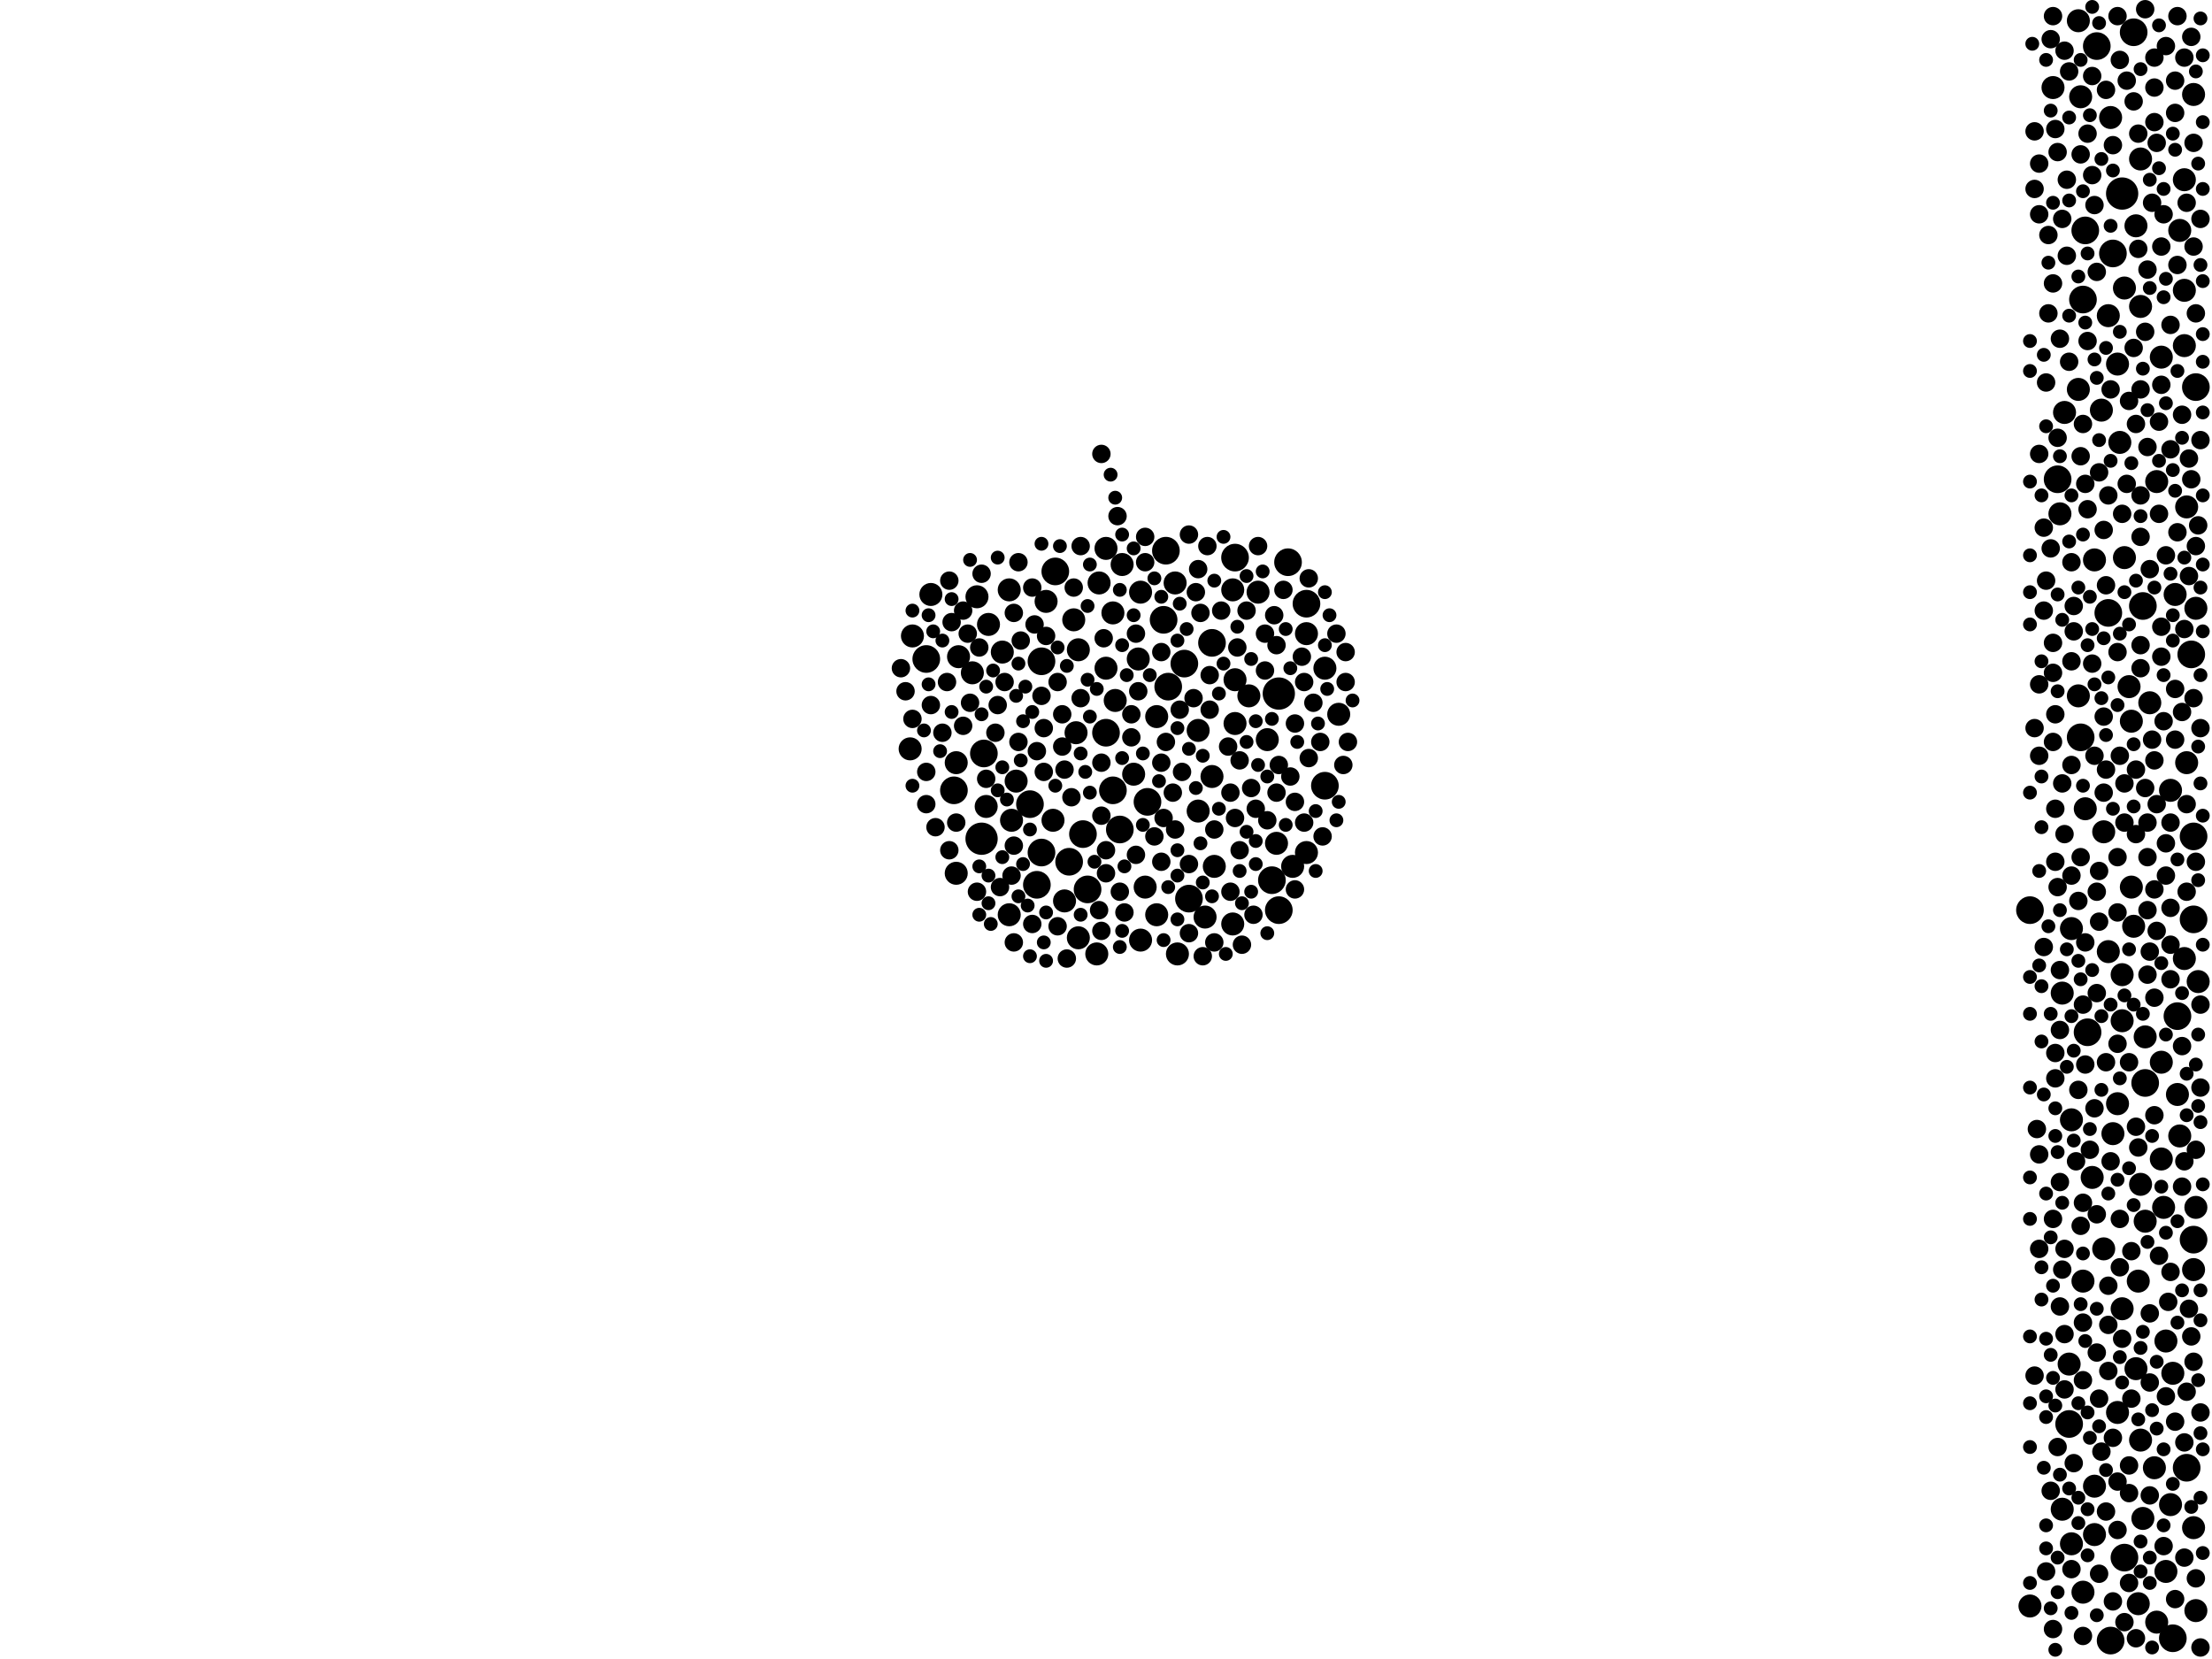 <?xml version="1.0" encoding="utf-8"?>
<svg xmlns="http://www.w3.org/2000/svg"
     xmlns:xlink="http://www.w3.org/1999/xlink" width="1920" height="1440" >

            <defs>
            <style type="text/css"><![CDATA[
circle {stroke: none;}
.c0 {fill: #000000;}
]]></style>
            </defs>
<rect x="0" y="0" width="1920" height="1440" fill="white"/>
<circle cx="1110" cy="602" r="14" class="c0"/>
<circle cx="1842" cy="168" r="14" class="c0"/>
<circle cx="852" cy="728" r="14" class="c0"/>
<circle cx="1104" cy="764" r="12" class="c0"/>
<circle cx="1150" cy="682" r="12" class="c0"/>
<circle cx="1830" cy="532" r="12" class="c0"/>
<circle cx="1052" cy="558" r="12" class="c0"/>
<circle cx="928" cy="748" r="12" class="c0"/>
<circle cx="1820" cy="40" r="12" class="c0"/>
<circle cx="960" cy="636" r="12" class="c0"/>
<circle cx="1904" cy="1076" r="12" class="c0"/>
<circle cx="972" cy="720" r="12" class="c0"/>
<circle cx="1812" cy="896" r="12" class="c0"/>
<circle cx="904" cy="574" r="12" class="c0"/>
<circle cx="894" cy="698" r="12" class="c0"/>
<circle cx="1852" cy="28" r="12" class="c0"/>
<circle cx="828" cy="686" r="12" class="c0"/>
<circle cx="1796" cy="1236" r="12" class="c0"/>
<circle cx="1808" cy="260" r="12" class="c0"/>
<circle cx="1860" cy="526" r="12" class="c0"/>
<circle cx="940" cy="724" r="12" class="c0"/>
<circle cx="1806" cy="640" r="12" class="c0"/>
<circle cx="1904" cy="726" r="12" class="c0"/>
<circle cx="1810" cy="200" r="12" class="c0"/>
<circle cx="1906" cy="336" r="12" class="c0"/>
<circle cx="1028" cy="576" r="12" class="c0"/>
<circle cx="804" cy="572" r="12" class="c0"/>
<circle cx="1834" cy="220" r="12" class="c0"/>
<circle cx="1032" cy="780" r="12" class="c0"/>
<circle cx="1072" cy="484" r="12" class="c0"/>
<circle cx="1762" cy="790" r="12" class="c0"/>
<circle cx="1010" cy="538" r="12" class="c0"/>
<circle cx="1902" cy="568" r="12" class="c0"/>
<circle cx="1904" cy="798" r="12" class="c0"/>
<circle cx="1118" cy="488" r="12" class="c0"/>
<circle cx="1134" cy="524" r="12" class="c0"/>
<circle cx="1862" cy="940" r="12" class="c0"/>
<circle cx="1012" cy="478" r="12" class="c0"/>
<circle cx="854" cy="654" r="12" class="c0"/>
<circle cx="900" cy="768" r="12" class="c0"/>
<circle cx="904" cy="740" r="12" class="c0"/>
<circle cx="1890" cy="882" r="12" class="c0"/>
<circle cx="916" cy="496" r="12" class="c0"/>
<circle cx="1886" cy="1422" r="12" class="c0"/>
<circle cx="1014" cy="596" r="12" class="c0"/>
<circle cx="1898" cy="1274" r="12" class="c0"/>
<circle cx="966" cy="686" r="12" class="c0"/>
<circle cx="1832" cy="1424" r="12" class="c0"/>
<circle cx="1110" cy="790" r="12" class="c0"/>
<circle cx="1844" cy="1352" r="12" class="c0"/>
<circle cx="996" cy="696" r="12" class="c0"/>
<circle cx="1786" cy="416" r="12" class="c0"/>
<circle cx="944" cy="772" r="12" class="c0"/>
<circle cx="914" cy="712" r="10" class="c0"/>
<circle cx="1052" cy="674" r="10" class="c0"/>
<circle cx="1792" cy="358" r="10" class="c0"/>
<circle cx="1858" cy="1028" r="10" class="c0"/>
<circle cx="1796" cy="1184" r="10" class="c0"/>
<circle cx="1876" cy="310" r="10" class="c0"/>
<circle cx="1804" cy="338" r="10" class="c0"/>
<circle cx="1844" cy="484" r="10" class="c0"/>
<circle cx="1886" cy="1192" r="10" class="c0"/>
<circle cx="1908" cy="852" r="10" class="c0"/>
<circle cx="1826" cy="1084" r="10" class="c0"/>
<circle cx="1826" cy="722" r="10" class="c0"/>
<circle cx="878" cy="712" r="10" class="c0"/>
<circle cx="1832" cy="102" r="10" class="c0"/>
<circle cx="1838" cy="316" r="10" class="c0"/>
<circle cx="1906" cy="528" r="10" class="c0"/>
<circle cx="1862" cy="1060" r="10" class="c0"/>
<circle cx="1788" cy="446" r="10" class="c0"/>
<circle cx="1020" cy="506" r="10" class="c0"/>
<circle cx="1852" cy="804" r="10" class="c0"/>
<circle cx="858" cy="542" r="10" class="c0"/>
<circle cx="1818" cy="1290" r="10" class="c0"/>
<circle cx="1842" cy="1136" r="10" class="c0"/>
<circle cx="968" cy="608" r="10" class="c0"/>
<circle cx="990" cy="816" r="10" class="c0"/>
<circle cx="848" cy="518" r="10" class="c0"/>
<circle cx="1892" cy="986" r="10" class="c0"/>
<circle cx="934" cy="636" r="10" class="c0"/>
<circle cx="1054" cy="752" r="10" class="c0"/>
<circle cx="1856" cy="1392" r="10" class="c0"/>
<circle cx="1100" cy="642" r="10" class="c0"/>
<circle cx="1896" cy="156" r="10" class="c0"/>
<circle cx="1084" cy="604" r="10" class="c0"/>
<circle cx="1876" cy="1006" r="10" class="c0"/>
<circle cx="1830" cy="274" r="10" class="c0"/>
<circle cx="1872" cy="418" r="10" class="c0"/>
<circle cx="908" cy="522" r="10" class="c0"/>
<circle cx="1072" cy="628" r="10" class="c0"/>
<circle cx="1858" cy="1250" r="10" class="c0"/>
<circle cx="960" cy="580" r="10" class="c0"/>
<circle cx="1162" cy="620" r="10" class="c0"/>
<circle cx="1842" cy="886" r="10" class="c0"/>
<circle cx="924" cy="782" r="10" class="c0"/>
<circle cx="1816" cy="1022" r="10" class="c0"/>
<circle cx="1850" cy="626" r="10" class="c0"/>
<circle cx="876" cy="512" r="10" class="c0"/>
<circle cx="1890" cy="950" r="10" class="c0"/>
<circle cx="1888" cy="516" r="10" class="c0"/>
<circle cx="1844" cy="250" r="10" class="c0"/>
<circle cx="1880" cy="1364" r="10" class="c0"/>
<circle cx="1070" cy="802" r="10" class="c0"/>
<circle cx="1808" cy="1382" r="10" class="c0"/>
<circle cx="1838" cy="958" r="10" class="c0"/>
<circle cx="1896" cy="252" r="10" class="c0"/>
<circle cx="1898" cy="440" r="10" class="c0"/>
<circle cx="994" cy="770" r="10" class="c0"/>
<circle cx="1830" cy="826" r="10" class="c0"/>
<circle cx="1150" cy="580" r="10" class="c0"/>
<circle cx="882" cy="678" r="10" class="c0"/>
<circle cx="844" cy="584" r="10" class="c0"/>
<circle cx="1876" cy="922" r="10" class="c0"/>
<circle cx="1884" cy="1306" r="10" class="c0"/>
<circle cx="1878" cy="1048" r="10" class="c0"/>
<circle cx="1798" cy="806" r="10" class="c0"/>
<circle cx="1108" cy="732" r="10" class="c0"/>
<circle cx="1854" cy="1188" r="10" class="c0"/>
<circle cx="1782" cy="76" r="10" class="c0"/>
<circle cx="1858" cy="266" r="10" class="c0"/>
<circle cx="1134" cy="550" r="10" class="c0"/>
<circle cx="1854" cy="196" r="10" class="c0"/>
<circle cx="974" cy="490" r="10" class="c0"/>
<circle cx="1898" cy="662" r="10" class="c0"/>
<circle cx="1906" cy="1398" r="10" class="c0"/>
<circle cx="1798" cy="1340" r="10" class="c0"/>
<circle cx="1022" cy="828" r="10" class="c0"/>
<circle cx="1904" cy="1102" r="10" class="c0"/>
<circle cx="1904" cy="82" r="10" class="c0"/>
<circle cx="1838" cy="1226" r="10" class="c0"/>
<circle cx="1870" cy="1274" r="10" class="c0"/>
<circle cx="1804" cy="604" r="10" class="c0"/>
<circle cx="1884" cy="686" r="10" class="c0"/>
<circle cx="990" cy="514" r="10" class="c0"/>
<circle cx="952" cy="828" r="10" class="c0"/>
<circle cx="936" cy="564" r="10" class="c0"/>
<circle cx="1848" cy="596" r="10" class="c0"/>
<circle cx="830" cy="758" r="10" class="c0"/>
<circle cx="1004" cy="794" r="10" class="c0"/>
<circle cx="1804" cy="18" r="10" class="c0"/>
<circle cx="1840" cy="384" r="10" class="c0"/>
<circle cx="1824" cy="356" r="10" class="c0"/>
<circle cx="1790" cy="862" r="10" class="c0"/>
<circle cx="1070" cy="512" r="10" class="c0"/>
<circle cx="1880" cy="1164" r="10" class="c0"/>
<circle cx="1046" cy="796" r="10" class="c0"/>
<circle cx="954" cy="506" r="10" class="c0"/>
<circle cx="1798" cy="972" r="10" class="c0"/>
<circle cx="988" cy="572" r="10" class="c0"/>
<circle cx="1856" cy="1112" r="10" class="c0"/>
<circle cx="1004" cy="622" r="10" class="c0"/>
<circle cx="1866" cy="610" r="10" class="c0"/>
<circle cx="1040" cy="704" r="10" class="c0"/>
<circle cx="1892" cy="200" r="10" class="c0"/>
<circle cx="1806" cy="84" r="10" class="c0"/>
<circle cx="1762" cy="1394" r="10" class="c0"/>
<circle cx="1858" cy="138" r="10" class="c0"/>
<circle cx="870" cy="566" r="10" class="c0"/>
<circle cx="1862" cy="900" r="10" class="c0"/>
<circle cx="1818" cy="486" r="10" class="c0"/>
<circle cx="1896" cy="832" r="10" class="c0"/>
<circle cx="1134" cy="740" r="10" class="c0"/>
<circle cx="1896" cy="300" r="10" class="c0"/>
<circle cx="808" cy="516" r="10" class="c0"/>
<circle cx="960" cy="476" r="10" class="c0"/>
<circle cx="1040" cy="634" r="10" class="c0"/>
<circle cx="1834" cy="984" r="10" class="c0"/>
<circle cx="1122" cy="752" r="10" class="c0"/>
<circle cx="856" cy="700" r="10" class="c0"/>
<circle cx="1072" cy="590" r="10" class="c0"/>
<circle cx="1904" cy="1326" r="10" class="c0"/>
<circle cx="1906" cy="1048" r="10" class="c0"/>
<circle cx="1872" cy="1408" r="10" class="c0"/>
<circle cx="1850" cy="770" r="10" class="c0"/>
<circle cx="832" cy="570" r="10" class="c0"/>
<circle cx="966" cy="532" r="10" class="c0"/>
<circle cx="932" cy="538" r="10" class="c0"/>
<circle cx="1808" cy="1112" r="10" class="c0"/>
<circle cx="792" cy="552" r="10" class="c0"/>
<circle cx="936" cy="814" r="10" class="c0"/>
<circle cx="790" cy="650" r="10" class="c0"/>
<circle cx="1790" cy="1310" r="10" class="c0"/>
<circle cx="1818" cy="1332" r="10" class="c0"/>
<circle cx="1842" cy="846" r="10" class="c0"/>
<circle cx="1092" cy="514" r="10" class="c0"/>
<circle cx="876" cy="794" r="10" class="c0"/>
<circle cx="1810" cy="702" r="10" class="c0"/>
<circle cx="984" cy="672" r="10" class="c0"/>
<circle cx="830" cy="662" r="10" class="c0"/>
<circle cx="1860" cy="1318" r="10" class="c0"/>
<circle cx="1002" cy="726" r="8" class="c0"/>
<circle cx="1862" cy="288" r="8" class="c0"/>
<circle cx="1834" cy="1248" r="8" class="c0"/>
<circle cx="1798" cy="488" r="8" class="c0"/>
<circle cx="1830" cy="1150" r="8" class="c0"/>
<circle cx="1848" cy="1272" r="8" class="c0"/>
<circle cx="1900" cy="1136" r="8" class="c0"/>
<circle cx="1068" cy="688" r="8" class="c0"/>
<circle cx="1788" cy="294" r="8" class="c0"/>
<circle cx="1848" cy="348" r="8" class="c0"/>
<circle cx="1098" cy="550" r="8" class="c0"/>
<circle cx="1040" cy="494" r="8" class="c0"/>
<circle cx="1816" cy="576" r="8" class="c0"/>
<circle cx="1032" cy="464" r="8" class="c0"/>
<circle cx="848" cy="774" r="8" class="c0"/>
<circle cx="1794" cy="156" r="8" class="c0"/>
<circle cx="1820" cy="1054" r="8" class="c0"/>
<circle cx="826" cy="540" r="8" class="c0"/>
<circle cx="1810" cy="420" r="8" class="c0"/>
<circle cx="1782" cy="14" r="8" class="c0"/>
<circle cx="1110" cy="664" r="8" class="c0"/>
<circle cx="1050" cy="586" r="8" class="c0"/>
<circle cx="866" cy="612" r="8" class="c0"/>
<circle cx="1820" cy="862" r="8" class="c0"/>
<circle cx="1074" cy="562" r="8" class="c0"/>
<circle cx="1828" cy="508" r="8" class="c0"/>
<circle cx="1876" cy="334" r="8" class="c0"/>
<circle cx="1846" cy="420" r="8" class="c0"/>
<circle cx="1896" cy="1252" r="8" class="c0"/>
<circle cx="1826" cy="688" r="8" class="c0"/>
<circle cx="1026" cy="670" r="8" class="c0"/>
<circle cx="1060" cy="530" r="8" class="c0"/>
<circle cx="906" cy="632" r="8" class="c0"/>
<circle cx="1776" cy="504" r="8" class="c0"/>
<circle cx="958" cy="554" r="8" class="c0"/>
<circle cx="986" cy="742" r="8" class="c0"/>
<circle cx="1146" cy="644" r="8" class="c0"/>
<circle cx="1910" cy="1430" r="8" class="c0"/>
<circle cx="1866" cy="1140" r="8" class="c0"/>
<circle cx="1874" cy="366" r="8" class="c0"/>
<circle cx="904" cy="604" r="8" class="c0"/>
<circle cx="792" cy="624" r="8" class="c0"/>
<circle cx="1862" cy="684" r="8" class="c0"/>
<circle cx="1856" cy="116" r="8" class="c0"/>
<circle cx="1898" cy="1208" r="8" class="c0"/>
<circle cx="1796" cy="314" r="8" class="c0"/>
<circle cx="1068" cy="774" r="8" class="c0"/>
<circle cx="1854" cy="668" r="8" class="c0"/>
<circle cx="1870" cy="968" r="8" class="c0"/>
<circle cx="1904" cy="214" r="8" class="c0"/>
<circle cx="982" cy="640" r="8" class="c0"/>
<circle cx="822" cy="592" r="8" class="c0"/>
<circle cx="1048" cy="474" r="8" class="c0"/>
<circle cx="1888" cy="598" r="8" class="c0"/>
<circle cx="1872" cy="698" r="8" class="c0"/>
<circle cx="1898" cy="698" r="8" class="c0"/>
<circle cx="938" cy="474" r="8" class="c0"/>
<circle cx="1856" cy="996" r="8" class="c0"/>
<circle cx="1884" cy="714" r="8" class="c0"/>
<circle cx="1790" cy="1102" r="8" class="c0"/>
<circle cx="1906" cy="474" r="8" class="c0"/>
<circle cx="1830" cy="1116" r="8" class="c0"/>
<circle cx="1840" cy="52" r="8" class="c0"/>
<circle cx="1876" cy="544" r="8" class="c0"/>
<circle cx="1008" cy="662" r="8" class="c0"/>
<circle cx="1784" cy="748" r="8" class="c0"/>
<circle cx="956" cy="662" r="8" class="c0"/>
<circle cx="956" cy="808" r="8" class="c0"/>
<circle cx="1800" cy="548" r="8" class="c0"/>
<circle cx="938" cy="606" r="8" class="c0"/>
<circle cx="1830" cy="430" r="8" class="c0"/>
<circle cx="1794" cy="222" r="8" class="c0"/>
<circle cx="1050" cy="616" r="8" class="c0"/>
<circle cx="1826" cy="460" r="8" class="c0"/>
<circle cx="786" cy="600" r="8" class="c0"/>
<circle cx="1140" cy="610" r="8" class="c0"/>
<circle cx="1114" cy="512" r="8" class="c0"/>
<circle cx="864" cy="636" r="8" class="c0"/>
<circle cx="1880" cy="1212" r="8" class="c0"/>
<circle cx="1766" cy="1194" r="8" class="c0"/>
<circle cx="930" cy="692" r="8" class="c0"/>
<circle cx="956" cy="394" r="8" class="c0"/>
<circle cx="1812" cy="296" r="8" class="c0"/>
<circle cx="1852" cy="88" r="8" class="c0"/>
<circle cx="1884" cy="282" r="8" class="c0"/>
<circle cx="1896" cy="546" r="8" class="c0"/>
<circle cx="1884" cy="788" r="8" class="c0"/>
<circle cx="1852" cy="302" r="8" class="c0"/>
<circle cx="1082" cy="530" r="8" class="c0"/>
<circle cx="1038" cy="514" r="8" class="c0"/>
<circle cx="1884" cy="390" r="8" class="c0"/>
<circle cx="1822" cy="1366" r="8" class="c0"/>
<circle cx="808" cy="612" r="8" class="c0"/>
<circle cx="1906" cy="1370" r="8" class="c0"/>
<circle cx="1086" cy="684" r="8" class="c0"/>
<circle cx="1846" cy="70" r="8" class="c0"/>
<circle cx="850" cy="562" r="8" class="c0"/>
<circle cx="1868" cy="176" r="8" class="c0"/>
<circle cx="1160" cy="550" r="8" class="c0"/>
<circle cx="1862" cy="8" r="8" class="c0"/>
<circle cx="1838" cy="792" r="8" class="c0"/>
<circle cx="1840" cy="656" r="8" class="c0"/>
<circle cx="1770" cy="1002" r="8" class="c0"/>
<circle cx="1808" cy="1044" r="8" class="c0"/>
<circle cx="1824" cy="1260" r="8" class="c0"/>
<circle cx="1898" cy="176" r="8" class="c0"/>
<circle cx="1898" cy="774" r="8" class="c0"/>
<circle cx="1878" cy="626" r="8" class="c0"/>
<circle cx="1784" cy="702" r="8" class="c0"/>
<circle cx="1890" cy="14" r="8" class="c0"/>
<circle cx="878" cy="760" r="8" class="c0"/>
<circle cx="1888" cy="98" r="8" class="c0"/>
<circle cx="1830" cy="1190" r="8" class="c0"/>
<circle cx="1878" cy="1342" r="8" class="c0"/>
<circle cx="1900" cy="500" r="8" class="c0"/>
<circle cx="1904" cy="124" r="8" class="c0"/>
<circle cx="926" cy="832" r="8" class="c0"/>
<circle cx="1888" cy="1388" r="8" class="c0"/>
<circle cx="1888" cy="70" r="8" class="c0"/>
<circle cx="1820" cy="1174" r="8" class="c0"/>
<circle cx="1168" cy="592" r="8" class="c0"/>
<circle cx="1902" cy="416" r="8" class="c0"/>
<circle cx="1850" cy="1086" r="8" class="c0"/>
<circle cx="1820" cy="236" r="8" class="c0"/>
<circle cx="1894" cy="360" r="8" class="c0"/>
<circle cx="842" cy="610" r="8" class="c0"/>
<circle cx="1864" cy="234" r="8" class="c0"/>
<circle cx="1784" cy="914" r="8" class="c0"/>
<circle cx="804" cy="698" r="8" class="c0"/>
<circle cx="1866" cy="494" r="8" class="c0"/>
<circle cx="1822" cy="756" r="8" class="c0"/>
<circle cx="1066" cy="648" r="8" class="c0"/>
<circle cx="1856" cy="216" r="8" class="c0"/>
<circle cx="1782" cy="644" r="8" class="c0"/>
<circle cx="1880" cy="760" r="8" class="c0"/>
<circle cx="1832" cy="1008" r="8" class="c0"/>
<circle cx="972" cy="774" r="8" class="c0"/>
<circle cx="1808" cy="1420" r="8" class="c0"/>
<circle cx="1896" cy="50" r="8" class="c0"/>
<circle cx="1054" cy="720" r="8" class="c0"/>
<circle cx="1800" cy="526" r="8" class="c0"/>
<circle cx="1872" cy="808" r="8" class="c0"/>
<circle cx="1796" cy="62" r="8" class="c0"/>
<circle cx="954" cy="790" r="8" class="c0"/>
<circle cx="1054" cy="818" r="8" class="c0"/>
<circle cx="1906" cy="272" r="8" class="c0"/>
<circle cx="900" cy="652" r="8" class="c0"/>
<circle cx="1828" cy="922" r="8" class="c0"/>
<circle cx="818" cy="636" r="8" class="c0"/>
<circle cx="1870" cy="50" r="8" class="c0"/>
<circle cx="1768" cy="980" r="8" class="c0"/>
<circle cx="824" cy="504" r="8" class="c0"/>
<circle cx="1910" cy="944" r="8" class="c0"/>
<circle cx="1020" cy="720" r="8" class="c0"/>
<circle cx="1872" cy="124" r="8" class="c0"/>
<circle cx="1844" cy="1408" r="8" class="c0"/>
<circle cx="1108" cy="560" r="8" class="c0"/>
<circle cx="1838" cy="744" r="8" class="c0"/>
<circle cx="1874" cy="1090" r="8" class="c0"/>
<circle cx="1042" cy="532" r="8" class="c0"/>
<circle cx="908" cy="552" r="8" class="c0"/>
<circle cx="1866" cy="826" r="8" class="c0"/>
<circle cx="956" cy="708" r="8" class="c0"/>
<circle cx="896" cy="802" r="8" class="c0"/>
<circle cx="1786" cy="1256" r="8" class="c0"/>
<circle cx="1802" cy="1008" r="8" class="c0"/>
<circle cx="1826" cy="622" r="8" class="c0"/>
<circle cx="1804" cy="946" r="8" class="c0"/>
<circle cx="1808" cy="1148" r="8" class="c0"/>
<circle cx="1858" cy="560" r="8" class="c0"/>
<circle cx="1782" cy="584" r="8" class="c0"/>
<circle cx="1008" cy="748" r="8" class="c0"/>
<circle cx="1166" cy="664" r="8" class="c0"/>
<circle cx="1828" cy="78" r="8" class="c0"/>
<circle cx="824" cy="738" r="8" class="c0"/>
<circle cx="1782" cy="558" r="8" class="c0"/>
<circle cx="924" cy="668" r="8" class="c0"/>
<circle cx="1804" cy="782" r="8" class="c0"/>
<circle cx="1840" cy="1100" r="8" class="c0"/>
<circle cx="812" cy="718" r="8" class="c0"/>
<circle cx="1108" cy="688" r="8" class="c0"/>
<circle cx="1780" cy="1294" r="8" class="c0"/>
<circle cx="1844" cy="714" r="8" class="c0"/>
<circle cx="1828" cy="668" r="8" class="c0"/>
<circle cx="1124" cy="628" r="8" class="c0"/>
<circle cx="1076" cy="738" r="8" class="c0"/>
<circle cx="1806" cy="1064" r="8" class="c0"/>
<circle cx="852" cy="498" r="8" class="c0"/>
<circle cx="1900" cy="398" r="8" class="c0"/>
<circle cx="1904" cy="606" r="8" class="c0"/>
<circle cx="1894" cy="908" r="8" class="c0"/>
<circle cx="960" cy="738" r="8" class="c0"/>
<circle cx="1806" cy="134" r="8" class="c0"/>
<circle cx="1132" cy="714" r="8" class="c0"/>
<circle cx="1828" cy="1312" r="8" class="c0"/>
<circle cx="880" cy="532" r="8" class="c0"/>
<circle cx="1838" cy="1328" r="8" class="c0"/>
<circle cx="1864" cy="744" r="8" class="c0"/>
<circle cx="1090" cy="702" r="8" class="c0"/>
<circle cx="932" cy="510" r="8" class="c0"/>
<circle cx="1890" cy="462" r="8" class="c0"/>
<circle cx="1874" cy="446" r="8" class="c0"/>
<circle cx="1842" cy="1162" r="8" class="c0"/>
<circle cx="1894" cy="618" r="8" class="c0"/>
<circle cx="1842" cy="446" r="8" class="c0"/>
<circle cx="1818" cy="178" r="8" class="c0"/>
<circle cx="1106" cy="534" r="8" class="c0"/>
<circle cx="1786" cy="770" r="8" class="c0"/>
<circle cx="1870" cy="76" r="8" class="c0"/>
<circle cx="1790" cy="190" r="8" class="c0"/>
<circle cx="1012" cy="644" r="8" class="c0"/>
<circle cx="1806" cy="396" r="8" class="c0"/>
<circle cx="1880" cy="482" r="8" class="c0"/>
<circle cx="886" cy="556" r="8" class="c0"/>
<circle cx="1858" cy="580" r="8" class="c0"/>
<circle cx="872" cy="592" r="8" class="c0"/>
<circle cx="1818" cy="962" r="8" class="c0"/>
<circle cx="1870" cy="866" r="8" class="c0"/>
<circle cx="1792" cy="1084" r="8" class="c0"/>
<circle cx="1008" cy="566" r="8" class="c0"/>
<circle cx="1844" cy="680" r="8" class="c0"/>
<circle cx="880" cy="734" r="8" class="c0"/>
<circle cx="1822" cy="410" r="8" class="c0"/>
<circle cx="1778" cy="204" r="8" class="c0"/>
<circle cx="1840" cy="1058" r="8" class="c0"/>
<circle cx="1870" cy="106" r="8" class="c0"/>
<circle cx="1834" cy="126" r="8" class="c0"/>
<circle cx="1788" cy="842" r="8" class="c0"/>
<circle cx="1076" cy="660" r="8" class="c0"/>
<circle cx="1894" cy="1030" r="8" class="c0"/>
<circle cx="1782" cy="1058" r="8" class="c0"/>
<circle cx="1782" cy="246" r="8" class="c0"/>
<circle cx="918" cy="804" r="8" class="c0"/>
<circle cx="1100" cy="712" r="8" class="c0"/>
<circle cx="1880" cy="40" r="8" class="c0"/>
<circle cx="1776" cy="1364" r="8" class="c0"/>
<circle cx="1798" cy="664" r="8" class="c0"/>
<circle cx="1806" cy="744" r="8" class="c0"/>
<circle cx="1868" cy="642" r="8" class="c0"/>
<circle cx="1788" cy="894" r="8" class="c0"/>
<circle cx="1098" cy="582" r="8" class="c0"/>
<circle cx="1858" cy="338" r="8" class="c0"/>
<circle cx="1888" cy="1234" r="8" class="c0"/>
<circle cx="1018" cy="688" r="8" class="c0"/>
<circle cx="896" cy="510" r="8" class="c0"/>
<circle cx="1788" cy="1026" r="8" class="c0"/>
<circle cx="1838" cy="566" r="8" class="c0"/>
<circle cx="1864" cy="790" r="8" class="c0"/>
<circle cx="1908" cy="456" r="8" class="c0"/>
<circle cx="1124" cy="772" r="8" class="c0"/>
<circle cx="1816" cy="152" r="8" class="c0"/>
<circle cx="1854" cy="724" r="8" class="c0"/>
<circle cx="1788" cy="1134" r="8" class="c0"/>
<circle cx="804" cy="670" r="8" class="c0"/>
<circle cx="1822" cy="1214" r="8" class="c0"/>
<circle cx="1866" cy="1200" r="8" class="c0"/>
<circle cx="1902" cy="1160" r="8" class="c0"/>
<circle cx="836" cy="630" r="8" class="c0"/>
<circle cx="1780" cy="476" r="8" class="c0"/>
<circle cx="1088" cy="794" r="8" class="c0"/>
<circle cx="1832" cy="338" r="8" class="c0"/>
<circle cx="1866" cy="1298" r="8" class="c0"/>
<circle cx="1800" cy="1270" r="8" class="c0"/>
<circle cx="1834" cy="1390" r="8" class="c0"/>
<circle cx="868" cy="770" r="8" class="c0"/>
<circle cx="1148" cy="726" r="8" class="c0"/>
<circle cx="1786" cy="380" r="8" class="c0"/>
<circle cx="1906" cy="998" r="8" class="c0"/>
<circle cx="1798" cy="1362" r="8" class="c0"/>
<circle cx="1910" cy="382" r="8" class="c0"/>
<circle cx="1816" cy="66" r="8" class="c0"/>
<circle cx="1774" cy="822" r="8" class="c0"/>
<circle cx="906" cy="670" r="8" class="c0"/>
<circle cx="1044" cy="830" r="8" class="c0"/>
<circle cx="840" cy="550" r="8" class="c0"/>
<circle cx="1876" cy="570" r="8" class="c0"/>
<circle cx="836" cy="530" r="8" class="c0"/>
<circle cx="1770" cy="394" r="8" class="c0"/>
<circle cx="1848" cy="1296" r="8" class="c0"/>
<circle cx="1092" cy="474" r="8" class="c0"/>
<circle cx="1130" cy="570" r="8" class="c0"/>
<circle cx="1910" cy="1226" r="8" class="c0"/>
<circle cx="1792" cy="1206" r="8" class="c0"/>
<circle cx="960" cy="758" r="8" class="c0"/>
<circle cx="1876" cy="214" r="8" class="c0"/>
<circle cx="1838" cy="14" r="8" class="c0"/>
<circle cx="1858" cy="466" r="8" class="c0"/>
<circle cx="1792" cy="724" r="8" class="c0"/>
<circle cx="1784" cy="112" r="8" class="c0"/>
<circle cx="1910" cy="190" r="8" class="c0"/>
<circle cx="1814" cy="998" r="8" class="c0"/>
<circle cx="1884" cy="820" r="8" class="c0"/>
<circle cx="1858" cy="430" r="8" class="c0"/>
<circle cx="1896" cy="1352" r="8" class="c0"/>
<circle cx="1838" cy="1286" r="8" class="c0"/>
<circle cx="1032" cy="750" r="8" class="c0"/>
<circle cx="1904" cy="1182" r="8" class="c0"/>
<circle cx="1910" cy="872" r="8" class="c0"/>
<circle cx="1878" cy="186" r="8" class="c0"/>
<circle cx="1864" cy="714" r="8" class="c0"/>
<circle cx="1792" cy="44" r="8" class="c0"/>
<circle cx="1910" cy="632" r="8" class="c0"/>
<circle cx="1902" cy="32" r="8" class="c0"/>
<circle cx="1812" cy="442" r="8" class="c0"/>
<circle cx="1136" cy="658" r="8" class="c0"/>
<circle cx="1850" cy="1214" r="8" class="c0"/>
<circle cx="986" cy="550" r="8" class="c0"/>
<circle cx="1848" cy="922" r="8" class="c0"/>
<circle cx="1880" cy="732" r="8" class="c0"/>
<circle cx="884" cy="488" r="8" class="c0"/>
<circle cx="1854" cy="368" r="8" class="c0"/>
<circle cx="1168" cy="566" r="8" class="c0"/>
<circle cx="1798" cy="574" r="8" class="c0"/>
<circle cx="1838" cy="906" r="8" class="c0"/>
<circle cx="1870" cy="660" r="8" class="c0"/>
<circle cx="1774" cy="530" r="8" class="c0"/>
<circle cx="1906" cy="748" r="8" class="c0"/>
<circle cx="922" cy="620" r="8" class="c0"/>
<circle cx="884" cy="644" r="8" class="c0"/>
<circle cx="1848" cy="1374" r="8" class="c0"/>
<circle cx="1790" cy="680" r="8" class="c0"/>
<circle cx="880" cy="818" r="8" class="c0"/>
<circle cx="1776" cy="332" r="8" class="c0"/>
<circle cx="1884" cy="850" r="8" class="c0"/>
<circle cx="1010" cy="710" r="8" class="c0"/>
<circle cx="994" cy="466" r="8" class="c0"/>
<circle cx="782" cy="580" r="8" class="c0"/>
<circle cx="1896" cy="1008" r="8" class="c0"/>
<circle cx="1798" cy="760" r="8" class="c0"/>
<circle cx="1810" cy="818" r="8" class="c0"/>
<circle cx="1810" cy="924" r="8" class="c0"/>
<circle cx="1770" cy="142" r="8" class="c0"/>
<circle cx="970" cy="448" r="8" class="c0"/>
<circle cx="1808" cy="368" r="8" class="c0"/>
<circle cx="1780" cy="34" r="8" class="c0"/>
<circle cx="1864" cy="388" r="8" class="c0"/>
<circle cx="1884" cy="1104" r="8" class="c0"/>
<circle cx="856" cy="676" r="8" class="c0"/>
<circle cx="1024" cy="616" r="8" class="c0"/>
<circle cx="1120" cy="674" r="8" class="c0"/>
<circle cx="1072" cy="710" r="8" class="c0"/>
<circle cx="1782" cy="1414" r="8" class="c0"/>
<circle cx="1818" cy="656" r="8" class="c0"/>
<circle cx="1864" cy="846" r="8" class="c0"/>
<circle cx="1808" cy="872" r="8" class="c0"/>
<circle cx="1770" cy="656" r="8" class="c0"/>
<circle cx="1766" cy="632" r="8" class="c0"/>
<circle cx="1888" cy="642" r="8" class="c0"/>
<circle cx="1132" cy="592" r="8" class="c0"/>
<circle cx="982" cy="620" r="8" class="c0"/>
<circle cx="976" cy="792" r="8" class="c0"/>
<circle cx="1792" cy="1158" r="8" class="c0"/>
<circle cx="1770" cy="594" r="8" class="c0"/>
<circle cx="1124" cy="696" r="8" class="c0"/>
<circle cx="1774" cy="458" r="8" class="c0"/>
<circle cx="1078" cy="820" r="8" class="c0"/>
<circle cx="1854" cy="1422" r="8" class="c0"/>
<circle cx="1766" cy="164" r="8" class="c0"/>
<circle cx="830" cy="714" r="8" class="c0"/>
<circle cx="1770" cy="1084" r="8" class="c0"/>
<circle cx="1854" cy="978" r="8" class="c0"/>
<circle cx="1822" cy="800" r="8" class="c0"/>
<circle cx="1820" cy="774" r="8" class="c0"/>
<circle cx="1870" cy="772" r="8" class="c0"/>
<circle cx="988" cy="600" r="8" class="c0"/>
<circle cx="1890" cy="230" r="8" class="c0"/>
<circle cx="1784" cy="620" r="8" class="c0"/>
<circle cx="1136" cy="502" r="8" class="c0"/>
<circle cx="1882" cy="1130" r="8" class="c0"/>
<circle cx="1036" cy="606" r="8" class="c0"/>
<circle cx="1170" cy="644" r="8" class="c0"/>
<circle cx="1784" cy="936" r="8" class="c0"/>
<circle cx="1778" cy="272" r="8" class="c0"/>
<circle cx="918" cy="592" r="8" class="c0"/>
<circle cx="1032" cy="810" r="8" class="c0"/>
<circle cx="1786" cy="132" r="8" class="c0"/>
<circle cx="1808" cy="1198" r="8" class="c0"/>
<circle cx="994" cy="488" r="8" class="c0"/>
<circle cx="898" cy="542" r="8" class="c0"/>
<circle cx="922" cy="648" r="8" class="c0"/>
<circle cx="1812" cy="116" r="8" class="c0"/>
<circle cx="1770" cy="186" r="8" class="c0"/>
<circle cx="1766" cy="114" r="8" class="c0"/>
<circle cx="1822" cy="382" r="6" class="c0"/>
<circle cx="850" cy="752" r="6" class="c0"/>
<circle cx="860" cy="802" r="6" class="c0"/>
<circle cx="1818" cy="312" r="6" class="c0"/>
<circle cx="1820" cy="1402" r="6" class="c0"/>
<circle cx="1908" cy="142" r="6" class="c0"/>
<circle cx="972" cy="822" r="6" class="c0"/>
<circle cx="1830" cy="1036" r="6" class="c0"/>
<circle cx="920" cy="474" r="6" class="c0"/>
<circle cx="1910" cy="680" r="6" class="c0"/>
<circle cx="1032" cy="650" r="6" class="c0"/>
<circle cx="1022" cy="798" r="6" class="c0"/>
<circle cx="1910" cy="1244" r="6" class="c0"/>
<circle cx="1808" cy="464" r="6" class="c0"/>
<circle cx="972" cy="512" r="6" class="c0"/>
<circle cx="1772" cy="904" r="6" class="c0"/>
<circle cx="1866" cy="156" r="6" class="c0"/>
<circle cx="1912" cy="106" r="6" class="c0"/>
<circle cx="1886" cy="408" r="6" class="c0"/>
<circle cx="1796" cy="102" r="6" class="c0"/>
<circle cx="1082" cy="722" r="6" class="c0"/>
<circle cx="1174" cy="608" r="6" class="c0"/>
<circle cx="1142" cy="704" r="6" class="c0"/>
<circle cx="1868" cy="1224" r="6" class="c0"/>
<circle cx="1776" cy="1324" r="6" class="c0"/>
<circle cx="1874" cy="146" r="6" class="c0"/>
<circle cx="818" cy="556" r="6" class="c0"/>
<circle cx="976" cy="752" r="6" class="c0"/>
<circle cx="938" cy="794" r="6" class="c0"/>
<circle cx="1054" cy="504" r="6" class="c0"/>
<circle cx="1806" cy="1132" r="6" class="c0"/>
<circle cx="1014" cy="770" r="6" class="c0"/>
<circle cx="1912" cy="820" r="6" class="c0"/>
<circle cx="1856" cy="1232" r="6" class="c0"/>
<circle cx="1784" cy="986" r="6" class="c0"/>
<circle cx="888" cy="626" r="6" class="c0"/>
<circle cx="1834" cy="148" r="6" class="c0"/>
<circle cx="1816" cy="546" r="6" class="c0"/>
<circle cx="944" cy="590" r="6" class="c0"/>
<circle cx="1804" cy="834" r="6" class="c0"/>
<circle cx="1160" cy="712" r="6" class="c0"/>
<circle cx="1878" cy="258" r="6" class="c0"/>
<circle cx="1910" cy="1300" r="6" class="c0"/>
<circle cx="1100" cy="810" r="6" class="c0"/>
<circle cx="904" cy="472" r="6" class="c0"/>
<circle cx="964" cy="412" r="6" class="c0"/>
<circle cx="1860" cy="880" r="6" class="c0"/>
<circle cx="1788" cy="1280" r="6" class="c0"/>
<circle cx="1912" cy="244" r="6" class="c0"/>
<circle cx="1910" cy="16" r="6" class="c0"/>
<circle cx="1042" cy="732" r="6" class="c0"/>
<circle cx="1786" cy="600" r="6" class="c0"/>
<circle cx="1878" cy="1258" r="6" class="c0"/>
<circle cx="1860" cy="320" r="6" class="c0"/>
<circle cx="1848" cy="1014" r="6" class="c0"/>
<circle cx="816" cy="652" r="6" class="c0"/>
<circle cx="1804" cy="1322" r="6" class="c0"/>
<circle cx="792" cy="682" r="6" class="c0"/>
<circle cx="1808" cy="682" r="6" class="c0"/>
<circle cx="1852" cy="1046" r="6" class="c0"/>
<circle cx="1086" cy="774" r="6" class="c0"/>
<circle cx="1828" cy="638" r="6" class="c0"/>
<circle cx="1844" cy="514" r="6" class="c0"/>
<circle cx="1814" cy="1248" r="6" class="c0"/>
<circle cx="1888" cy="130" r="6" class="c0"/>
<circle cx="806" cy="534" r="6" class="c0"/>
<circle cx="1806" cy="52" r="6" class="c0"/>
<circle cx="1908" cy="960" r="6" class="c0"/>
<circle cx="1912" cy="1028" r="6" class="c0"/>
<circle cx="1858" cy="448" r="6" class="c0"/>
<circle cx="974" cy="658" r="6" class="c0"/>
<circle cx="974" cy="464" r="6" class="c0"/>
<circle cx="1782" cy="1116" r="6" class="c0"/>
<circle cx="992" cy="654" r="6" class="c0"/>
<circle cx="1826" cy="554" r="6" class="c0"/>
<circle cx="1906" cy="924" r="6" class="c0"/>
<circle cx="1092" cy="664" r="6" class="c0"/>
<circle cx="1820" cy="328" r="6" class="c0"/>
<circle cx="1126" cy="644" r="6" class="c0"/>
<circle cx="1814" cy="100" r="6" class="c0"/>
<circle cx="1030" cy="546" r="6" class="c0"/>
<circle cx="1104" cy="624" r="6" class="c0"/>
<circle cx="1860" cy="1156" r="6" class="c0"/>
<circle cx="856" cy="596" r="6" class="c0"/>
<circle cx="870" cy="744" r="6" class="c0"/>
<circle cx="1912" cy="314" r="6" class="c0"/>
<circle cx="1840" cy="936" r="6" class="c0"/>
<circle cx="1812" cy="1350" r="6" class="c0"/>
<circle cx="1880" cy="1070" r="6" class="c0"/>
<circle cx="1886" cy="116" r="6" class="c0"/>
<circle cx="1874" cy="22" r="6" class="c0"/>
<circle cx="906" cy="818" r="6" class="c0"/>
<circle cx="1828" cy="302" r="6" class="c0"/>
<circle cx="1850" cy="402" r="6" class="c0"/>
<circle cx="1848" cy="542" r="6" class="c0"/>
<circle cx="1910" cy="974" r="6" class="c0"/>
<circle cx="1820" cy="1136" r="6" class="c0"/>
<circle cx="1858" cy="1170" r="6" class="c0"/>
<circle cx="1786" cy="1352" r="6" class="c0"/>
<circle cx="1776" cy="1230" r="6" class="c0"/>
<circle cx="1096" cy="496" r="6" class="c0"/>
<circle cx="1076" cy="756" r="6" class="c0"/>
<circle cx="894" cy="830" r="6" class="c0"/>
<circle cx="842" cy="486" r="6" class="c0"/>
<circle cx="1812" cy="1226" r="6" class="c0"/>
<circle cx="1878" cy="586" r="6" class="c0"/>
<circle cx="1770" cy="838" r="6" class="c0"/>
<circle cx="1912" cy="290" r="6" class="c0"/>
<circle cx="1786" cy="1000" r="6" class="c0"/>
<circle cx="1908" cy="898" r="6" class="c0"/>
<circle cx="1784" cy="962" r="6" class="c0"/>
<circle cx="870" cy="666" r="6" class="c0"/>
<circle cx="1002" cy="502" r="6" class="c0"/>
<circle cx="1798" cy="1400" r="6" class="c0"/>
<circle cx="1794" cy="824" r="6" class="c0"/>
<circle cx="866" cy="484" r="6" class="c0"/>
<circle cx="1804" cy="510" r="6" class="c0"/>
<circle cx="1832" cy="196" r="6" class="c0"/>
<circle cx="1776" cy="1212" r="6" class="c0"/>
<circle cx="1858" cy="1338" r="6" class="c0"/>
<circle cx="1100" cy="674" r="6" class="c0"/>
<circle cx="792" cy="530" r="6" class="c0"/>
<circle cx="1786" cy="1382" r="6" class="c0"/>
<circle cx="1866" cy="1374" r="6" class="c0"/>
<circle cx="1824" cy="606" r="6" class="c0"/>
<circle cx="1912" cy="1348" r="6" class="c0"/>
<circle cx="1808" cy="1088" r="6" class="c0"/>
<circle cx="984" cy="476" r="6" class="c0"/>
<circle cx="968" cy="432" r="6" class="c0"/>
<circle cx="1074" cy="544" r="6" class="c0"/>
<circle cx="984" cy="534" r="6" class="c0"/>
<circle cx="944" cy="526" r="6" class="c0"/>
<circle cx="1890" cy="322" r="6" class="c0"/>
<circle cx="1804" cy="240" r="6" class="c0"/>
<circle cx="1796" cy="174" r="6" class="c0"/>
<circle cx="1812" cy="1310" r="6" class="c0"/>
<circle cx="942" cy="670" r="6" class="c0"/>
<circle cx="890" cy="596" r="6" class="c0"/>
<circle cx="1844" cy="864" r="6" class="c0"/>
<circle cx="1816" cy="842" r="6" class="c0"/>
<circle cx="1782" cy="1196" r="6" class="c0"/>
<circle cx="1854" cy="504" r="6" class="c0"/>
<circle cx="1830" cy="588" r="6" class="c0"/>
<circle cx="1912" cy="1258" r="6" class="c0"/>
<circle cx="1762" cy="880" r="6" class="c0"/>
<circle cx="1886" cy="1288" r="6" class="c0"/>
<circle cx="1868" cy="986" r="6" class="c0"/>
<circle cx="1840" cy="288" r="6" class="c0"/>
<circle cx="1898" cy="932" r="6" class="c0"/>
<circle cx="916" cy="682" r="6" class="c0"/>
<circle cx="1142" cy="756" r="6" class="c0"/>
<circle cx="926" cy="578" r="6" class="c0"/>
<circle cx="1910" cy="230" r="6" class="c0"/>
<circle cx="858" cy="784" r="6" class="c0"/>
<circle cx="1762" cy="688" r="6" class="c0"/>
<circle cx="1780" cy="1176" r="6" class="c0"/>
<circle cx="1762" cy="322" r="6" class="c0"/>
<circle cx="1906" cy="62" r="6" class="c0"/>
<circle cx="1022" cy="556" r="6" class="c0"/>
<circle cx="1788" cy="790" r="6" class="c0"/>
<circle cx="938" cy="654" r="6" class="c0"/>
<circle cx="1152" cy="598" r="6" class="c0"/>
<circle cx="1878" cy="1324" r="6" class="c0"/>
<circle cx="1880" cy="898" r="6" class="c0"/>
<circle cx="1772" cy="718" r="6" class="c0"/>
<circle cx="1776" cy="1162" r="6" class="c0"/>
<circle cx="1910" cy="1120" r="6" class="c0"/>
<circle cx="1870" cy="510" r="6" class="c0"/>
<circle cx="1824" cy="946" r="6" class="c0"/>
<circle cx="1762" cy="848" r="6" class="c0"/>
<circle cx="974" cy="560" r="6" class="c0"/>
<circle cx="1784" cy="1432" r="6" class="c0"/>
<circle cx="1788" cy="396" r="6" class="c0"/>
<circle cx="1872" cy="1240" r="6" class="c0"/>
<circle cx="1154" cy="534" r="6" class="c0"/>
<circle cx="1062" cy="466" r="6" class="c0"/>
<circle cx="1786" cy="516" r="6" class="c0"/>
<circle cx="1876" cy="1030" r="6" class="c0"/>
<circle cx="1044" cy="656" r="6" class="c0"/>
<circle cx="1150" cy="560" r="6" class="c0"/>
<circle cx="894" cy="720" r="6" class="c0"/>
<circle cx="1796" cy="274" r="6" class="c0"/>
<circle cx="1822" cy="1238" r="6" class="c0"/>
<circle cx="1022" cy="738" r="6" class="c0"/>
<circle cx="1880" cy="242" r="6" class="c0"/>
<circle cx="1852" cy="700" r="6" class="c0"/>
<circle cx="1806" cy="850" r="6" class="c0"/>
<circle cx="1008" cy="518" r="6" class="c0"/>
<circle cx="1804" cy="1300" r="6" class="c0"/>
<circle cx="1816" cy="6" r="6" class="c0"/>
<circle cx="1082" cy="500" r="6" class="c0"/>
<circle cx="1052" cy="778" r="6" class="c0"/>
<circle cx="1890" cy="1060" r="6" class="c0"/>
<circle cx="1790" cy="1044" r="6" class="c0"/>
<circle cx="1896" cy="484" r="6" class="c0"/>
<circle cx="1090" cy="750" r="6" class="c0"/>
<circle cx="946" cy="490" r="6" class="c0"/>
<circle cx="1762" cy="1374" r="6" class="c0"/>
<circle cx="1024" cy="524" r="6" class="c0"/>
<circle cx="1834" cy="702" r="6" class="c0"/>
<circle cx="1772" cy="1128" r="6" class="c0"/>
<circle cx="1910" cy="510" r="6" class="c0"/>
<circle cx="882" cy="604" r="6" class="c0"/>
<circle cx="1880" cy="350" r="6" class="c0"/>
<circle cx="1058" cy="602" r="6" class="c0"/>
<circle cx="946" cy="622" r="6" class="c0"/>
<circle cx="1778" cy="228" r="6" class="c0"/>
<circle cx="1782" cy="176" r="6" class="c0"/>
<circle cx="1810" cy="1164" r="6" class="c0"/>
<circle cx="1852" cy="646" r="6" class="c0"/>
<circle cx="1762" cy="542" r="6" class="c0"/>
<circle cx="1162" cy="696" r="6" class="c0"/>
<circle cx="1910" cy="586" r="6" class="c0"/>
<circle cx="1838" cy="1024" r="6" class="c0"/>
<circle cx="892" cy="786" r="6" class="c0"/>
<circle cx="1818" cy="594" r="6" class="c0"/>
<circle cx="1772" cy="1100" r="6" class="c0"/>
<circle cx="1878" cy="164" r="6" class="c0"/>
<circle cx="1776" cy="1036" r="6" class="c0"/>
<circle cx="1780" cy="96" r="6" class="c0"/>
<circle cx="1908" cy="1198" r="6" class="c0"/>
<circle cx="850" cy="794" r="6" class="c0"/>
<circle cx="1894" cy="862" r="6" class="c0"/>
<circle cx="1898" cy="968" r="6" class="c0"/>
<circle cx="1006" cy="678" r="6" class="c0"/>
<circle cx="1772" cy="430" r="6" class="c0"/>
<circle cx="1770" cy="756" r="6" class="c0"/>
<circle cx="826" cy="618" r="6" class="c0"/>
<circle cx="1798" cy="882" r="6" class="c0"/>
<circle cx="1776" cy="52" r="6" class="c0"/>
<circle cx="1010" cy="816" r="6" class="c0"/>
<circle cx="884" cy="778" r="6" class="c0"/>
<circle cx="874" cy="694" r="6" class="c0"/>
<circle cx="1062" cy="576" r="6" class="c0"/>
<circle cx="1086" cy="572" r="6" class="c0"/>
<circle cx="978" cy="586" r="6" class="c0"/>
<circle cx="1776" cy="370" r="6" class="c0"/>
<circle cx="918" cy="562" r="6" class="c0"/>
<circle cx="908" cy="792" r="6" class="c0"/>
<circle cx="1912" cy="358" r="6" class="c0"/>
<circle cx="1038" cy="684" r="6" class="c0"/>
<circle cx="950" cy="748" r="6" class="c0"/>
<circle cx="886" cy="660" r="6" class="c0"/>
<circle cx="946" cy="688" r="6" class="c0"/>
<circle cx="1044" cy="766" r="6" class="c0"/>
<circle cx="1762" cy="514" r="6" class="c0"/>
<circle cx="1116" cy="716" r="6" class="c0"/>
<circle cx="1866" cy="1352" r="6" class="c0"/>
<circle cx="1120" cy="580" r="6" class="c0"/>
<circle cx="1912" cy="548" r="6" class="c0"/>
<circle cx="1890" cy="1148" r="6" class="c0"/>
<circle cx="1796" cy="470" r="6" class="c0"/>
<circle cx="1848" cy="824" r="6" class="c0"/>
<circle cx="1838" cy="612" r="6" class="c0"/>
<circle cx="862" cy="582" r="6" class="c0"/>
<circle cx="1840" cy="550" r="6" class="c0"/>
<circle cx="1890" cy="746" r="6" class="c0"/>
<circle cx="1884" cy="498" r="6" class="c0"/>
<circle cx="1858" cy="1364" r="6" class="c0"/>
<circle cx="1888" cy="426" r="6" class="c0"/>
<circle cx="1774" cy="1274" r="6" class="c0"/>
<circle cx="1780" cy="1396" r="6" class="c0"/>
<circle cx="1772" cy="674" r="6" class="c0"/>
<circle cx="1790" cy="538" r="6" class="c0"/>
<circle cx="1774" cy="308" r="6" class="c0"/>
<circle cx="1810" cy="280" r="6" class="c0"/>
<circle cx="1912" cy="164" r="6" class="c0"/>
<circle cx="1832" cy="872" r="6" class="c0"/>
<circle cx="1824" cy="882" r="6" class="c0"/>
<circle cx="1866" cy="250" r="6" class="c0"/>
<circle cx="1894" cy="380" r="6" class="c0"/>
<circle cx="908" cy="834" r="6" class="c0"/>
<circle cx="1910" cy="1146" r="6" class="c0"/>
<circle cx="802" cy="634" r="6" class="c0"/>
<circle cx="884" cy="576" r="6" class="c0"/>
<circle cx="1774" cy="950" r="6" class="c0"/>
<circle cx="1872" cy="1182" r="6" class="c0"/>
<circle cx="852" cy="620" r="6" class="c0"/>
<circle cx="952" cy="598" r="6" class="c0"/>
<circle cx="1876" cy="836" r="6" class="c0"/>
<circle cx="998" cy="586" r="6" class="c0"/>
<circle cx="1022" cy="760" r="6" class="c0"/>
<circle cx="1022" cy="632" r="6" class="c0"/>
<circle cx="1780" cy="880" r="6" class="c0"/>
<circle cx="1812" cy="220" r="6" class="c0"/>
<circle cx="1116" cy="546" r="6" class="c0"/>
<circle cx="1762" cy="1256" r="6" class="c0"/>
<circle cx="1864" cy="356" r="6" class="c0"/>
<circle cx="806" cy="594" r="6" class="c0"/>
<circle cx="1842" cy="1200" r="6" class="c0"/>
<circle cx="1800" cy="912" r="6" class="c0"/>
<circle cx="1812" cy="560" r="6" class="c0"/>
<circle cx="810" cy="548" r="6" class="c0"/>
<circle cx="1762" cy="418" r="6" class="c0"/>
<circle cx="1814" cy="980" r="6" class="c0"/>
<circle cx="1908" cy="764" r="6" class="c0"/>
<circle cx="1912" cy="708" r="6" class="c0"/>
<circle cx="1808" cy="166" r="6" class="c0"/>
<circle cx="1150" cy="514" r="6" class="c0"/>
<circle cx="1778" cy="804" r="6" class="c0"/>
<circle cx="1912" cy="490" r="6" class="c0"/>
<circle cx="1078" cy="784" r="6" class="c0"/>
<circle cx="1814" cy="518" r="6" class="c0"/>
<circle cx="1762" cy="1160" r="6" class="c0"/>
<circle cx="1090" cy="730" r="6" class="c0"/>
<circle cx="1840" cy="1178" r="6" class="c0"/>
<circle cx="1082" cy="644" r="6" class="c0"/>
<circle cx="1874" cy="400" r="6" class="c0"/>
<circle cx="1804" cy="1218" r="6" class="c0"/>
<circle cx="826" cy="520" r="6" class="c0"/>
<circle cx="1796" cy="1292" r="6" class="c0"/>
<circle cx="1912" cy="430" r="6" class="c0"/>
<circle cx="1912" cy="48" r="6" class="c0"/>
<circle cx="1824" cy="138" r="6" class="c0"/>
<circle cx="1764" cy="38" r="6" class="c0"/>
<circle cx="1798" cy="430" r="6" class="c0"/>
<circle cx="1762" cy="1058" r="6" class="c0"/>
<circle cx="1090" cy="626" r="6" class="c0"/>
<circle cx="858" cy="760" r="6" class="c0"/>
<circle cx="1144" cy="628" r="6" class="c0"/>
<circle cx="1064" cy="828" r="6" class="c0"/>
<circle cx="1762" cy="944" r="6" class="c0"/>
<circle cx="1800" cy="990" r="6" class="c0"/>
<circle cx="1762" cy="1022" r="6" class="c0"/>
<circle cx="1868" cy="1430" r="6" class="c0"/>
<circle cx="1822" cy="20" r="6" class="c0"/>
<circle cx="1902" cy="1308" r="6" class="c0"/>
<circle cx="1762" cy="482" r="6" class="c0"/>
<circle cx="1908" cy="648" r="6" class="c0"/>
<circle cx="1784" cy="1220" r="6" class="c0"/>
<circle cx="1762" cy="1218" r="6" class="c0"/>
<circle cx="1772" cy="856" r="6" class="c0"/>
<circle cx="1776" cy="1344" r="6" class="c0"/>
<circle cx="866" cy="686" r="6" class="c0"/>
<circle cx="1858" cy="60" r="6" class="c0"/>
<circle cx="1886" cy="534" r="6" class="c0"/>
<circle cx="1832" cy="400" r="6" class="c0"/>
<circle cx="1852" cy="872" r="6" class="c0"/>
<circle cx="1058" cy="702" r="6" class="c0"/>
<circle cx="1794" cy="926" r="6" class="c0"/>
<circle cx="896" cy="618" r="6" class="c0"/>
<circle cx="1886" cy="556" r="6" class="c0"/>
<circle cx="1864" cy="1078" r="6" class="c0"/>
<circle cx="888" cy="750" r="6" class="c0"/>
<circle cx="974" cy="808" r="6" class="c0"/>
<circle cx="1828" cy="1276" r="6" class="c0"/>
<circle cx="1894" cy="1120" r="6" class="c0"/>
<circle cx="1780" cy="1074" r="6" class="c0"/>
<circle cx="1762" cy="296" r="6" class="c0"/>
<circle cx="1772" cy="574" r="6" class="c0"/>
<circle cx="992" cy="716" r="6" class="c0"/>
</svg>
